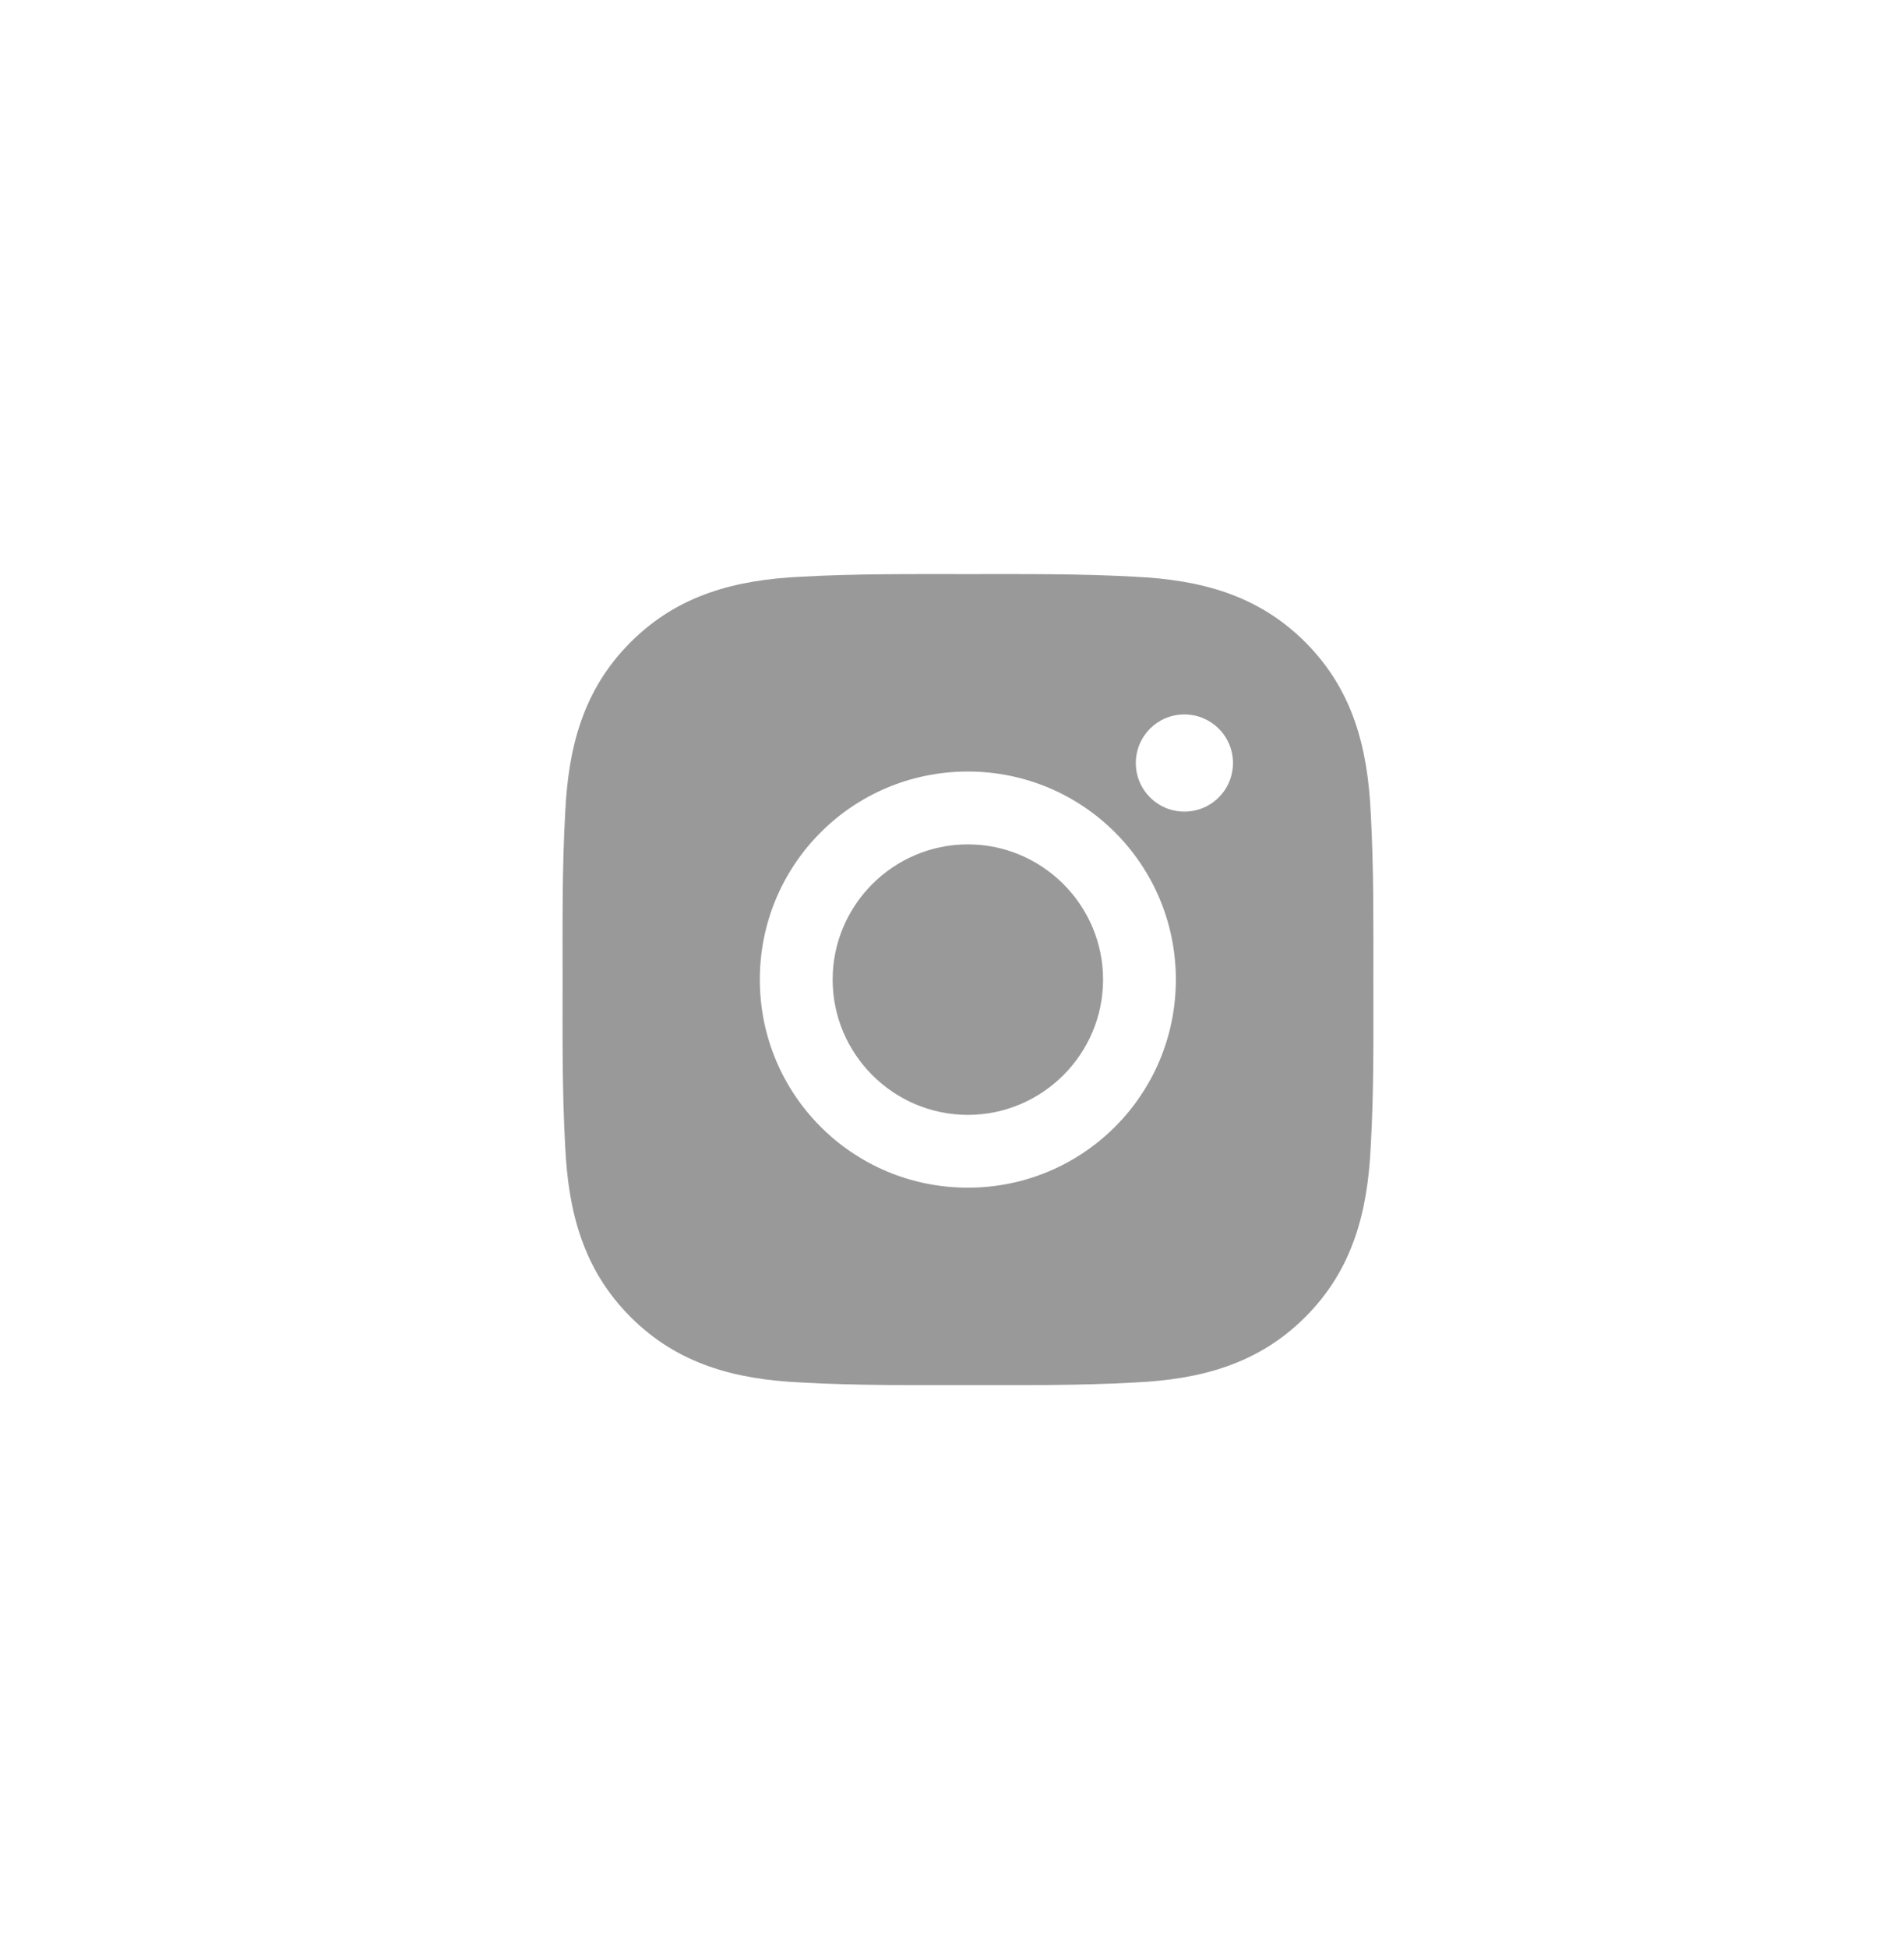 <svg width="44" height="45" viewBox="0 0 44 45" fill="none" xmlns="http://www.w3.org/2000/svg">
<path d="M22.366 19.507C20.646 19.507 19.242 20.911 19.242 22.631C19.242 24.352 20.646 25.756 22.366 25.756C24.087 25.756 25.491 24.352 25.491 22.631C25.491 20.911 24.087 19.507 22.366 19.507ZM31.737 22.631C31.737 21.338 31.748 20.056 31.676 18.764C31.603 17.264 31.261 15.933 30.164 14.836C29.065 13.737 27.736 13.397 26.236 13.324C24.942 13.252 23.66 13.263 22.369 13.263C21.075 13.263 19.793 13.252 18.502 13.324C17.002 13.397 15.67 13.739 14.573 14.836C13.474 15.935 13.134 17.264 13.062 18.764C12.989 20.058 13.001 21.34 13.001 22.631C13.001 23.923 12.989 25.207 13.062 26.498C13.134 27.998 13.476 29.33 14.573 30.427C15.673 31.526 17.002 31.866 18.502 31.938C19.795 32.011 21.077 31.999 22.369 31.999C23.662 31.999 24.944 32.011 26.236 31.938C27.736 31.866 29.067 31.523 30.164 30.427C31.263 29.328 31.603 27.998 31.676 26.498C31.751 25.207 31.737 23.925 31.737 22.631ZM22.366 27.438C19.706 27.438 17.559 25.291 17.559 22.631C17.559 19.971 19.706 17.824 22.366 17.824C25.026 17.824 27.173 19.971 27.173 22.631C27.173 25.291 25.026 27.438 22.366 27.438ZM27.37 18.75C26.749 18.75 26.248 18.248 26.248 17.628C26.248 17.006 26.749 16.505 27.37 16.505C27.991 16.505 28.493 17.006 28.493 17.628C28.493 17.775 28.464 17.921 28.408 18.057C28.352 18.194 28.269 18.317 28.165 18.422C28.06 18.526 27.936 18.609 27.8 18.665C27.664 18.721 27.518 18.75 27.37 18.75Z" fill="#999999"/>
</svg>
